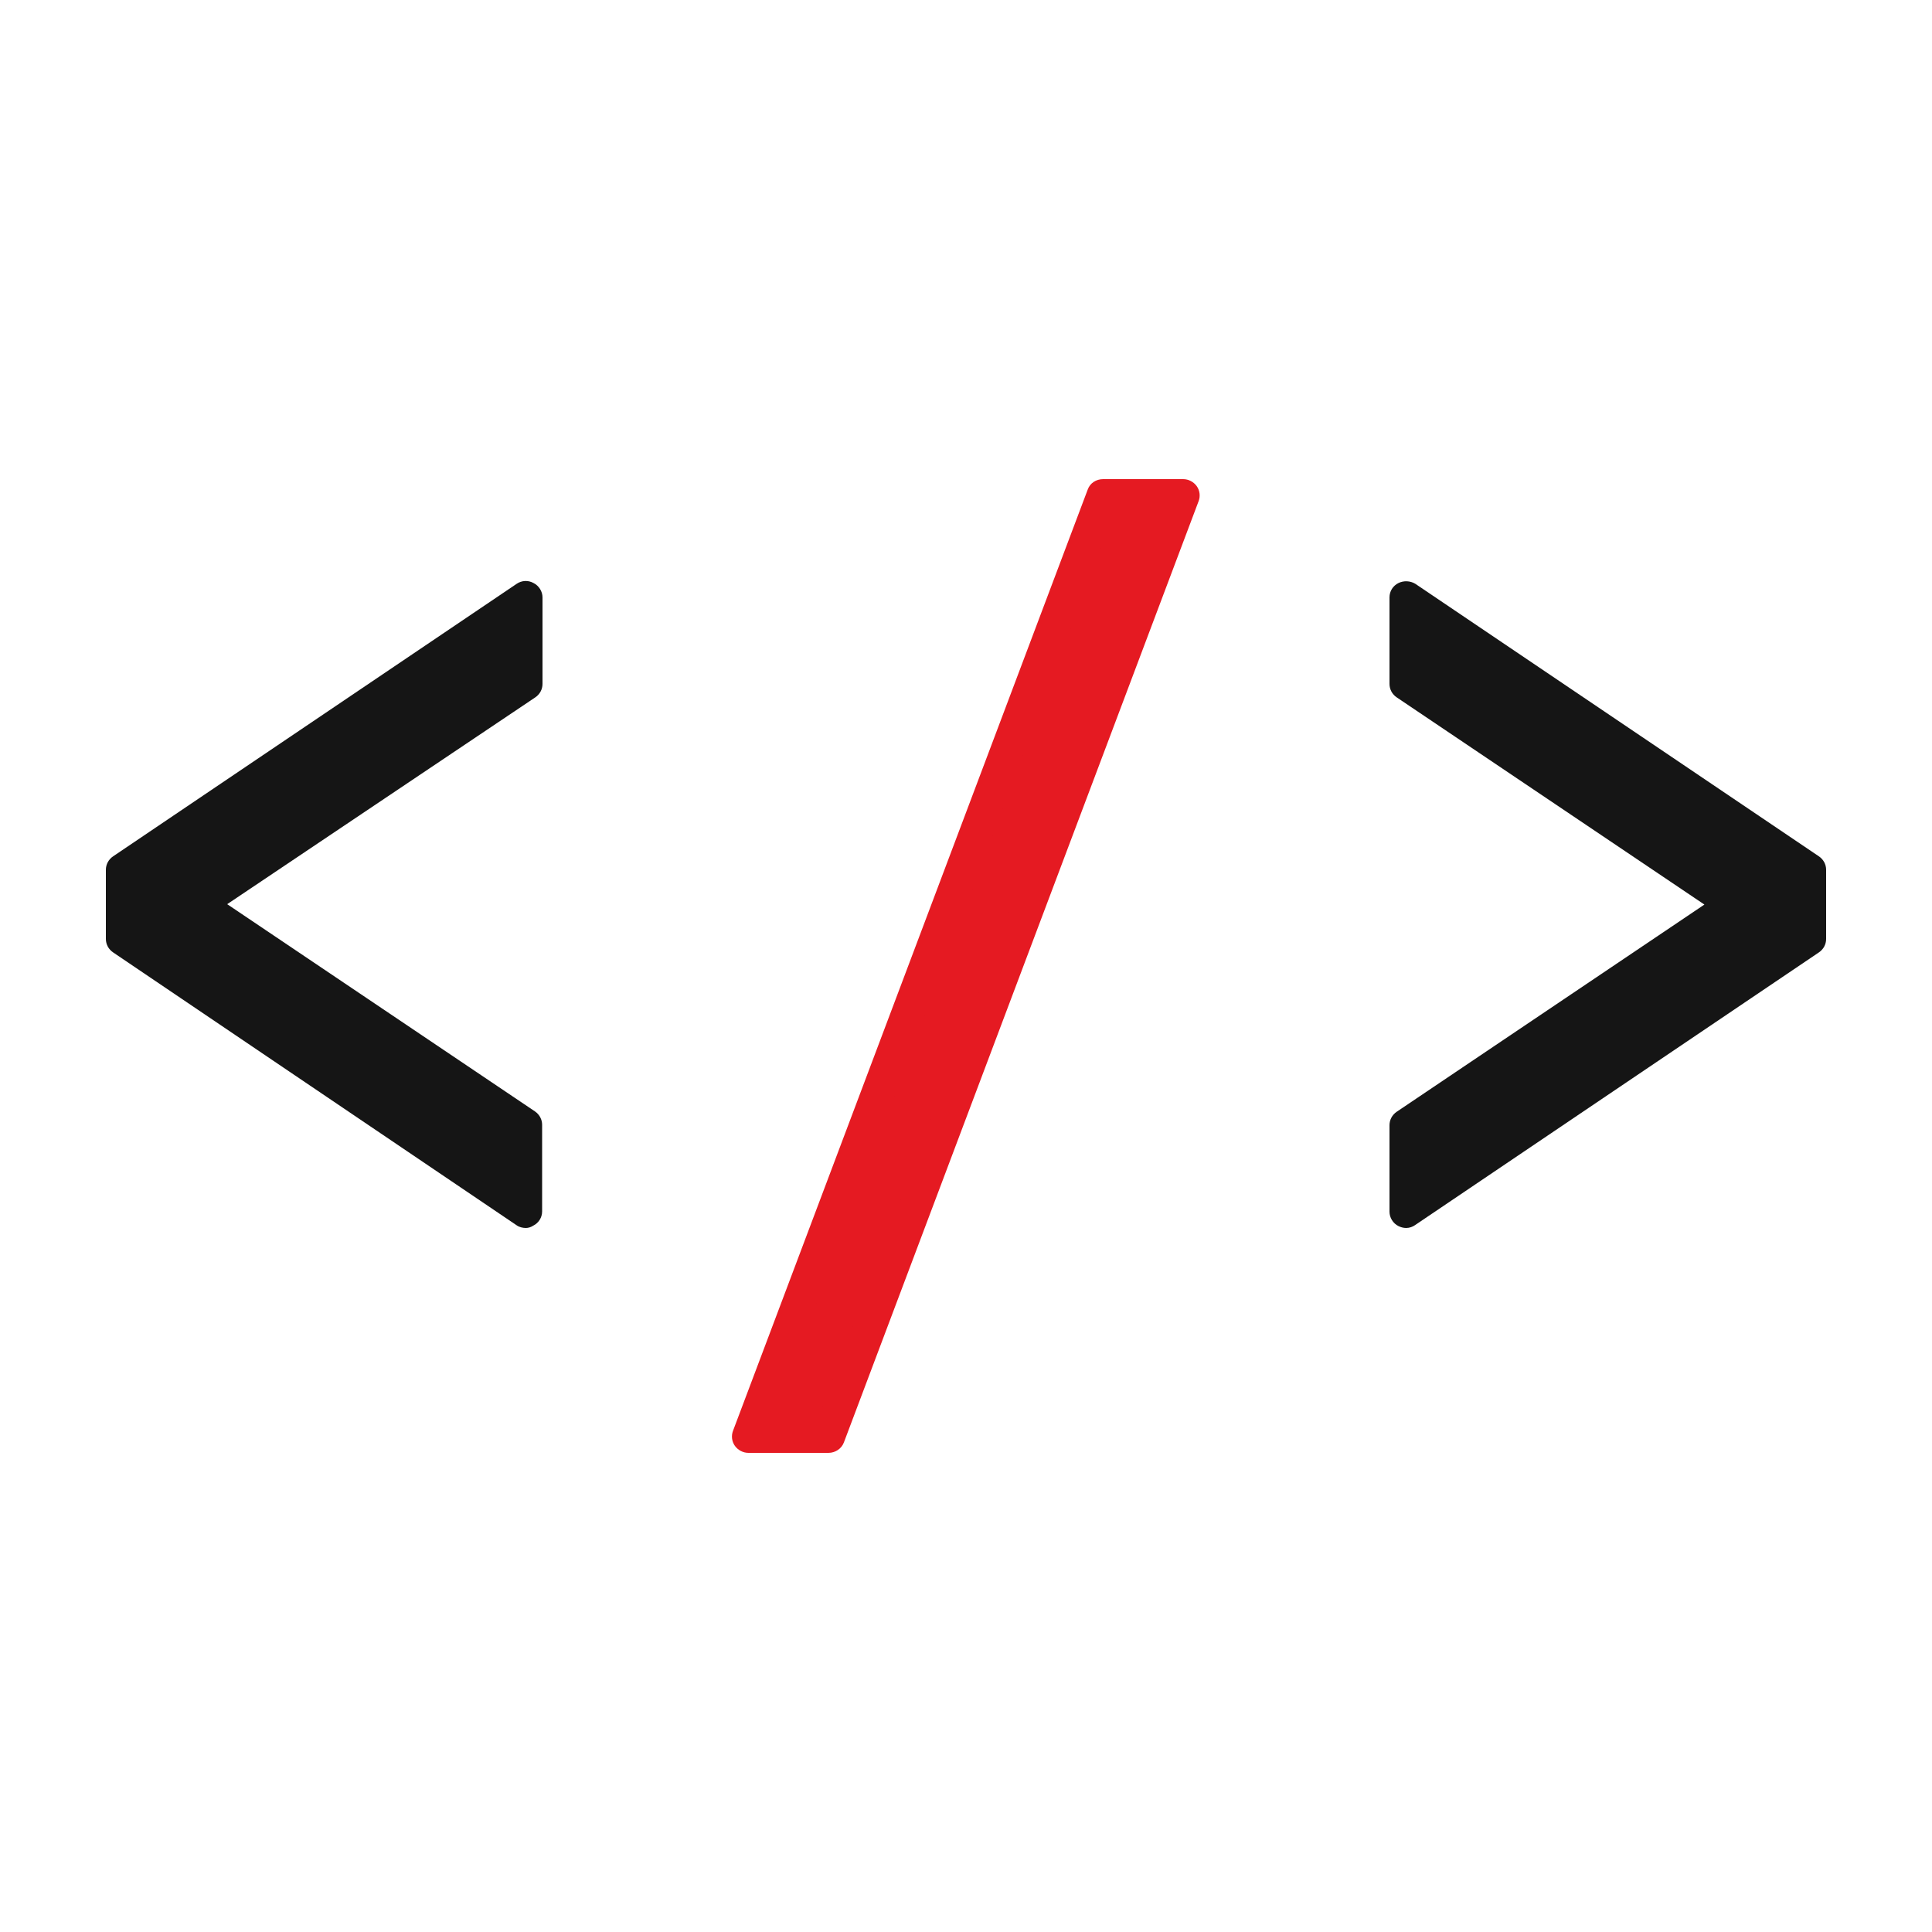 <?xml version="1.0" encoding="utf-8"?>
<!-- Generator: Adobe Illustrator 26.0.1, SVG Export Plug-In . SVG Version: 6.00 Build 0)  -->
<svg version="1.1" id="Graphic_Design" xmlns="http://www.w3.org/2000/svg" xmlns:xlink="http://www.w3.org/1999/xlink" x="0px"
	 y="0px" viewBox="0 0 50 50" style="enable-background:new 0 0 50 50;" xml:space="preserve">
<style type="text/css">
	.st0{fill:#151515;}
	.st1{fill:#E51A22;}
</style>
<g>
	<g>
		<path class="st0" d="M3.16,24.3v-1.79l10.44-7.05v2.24l-8.4,5.65v0.11l8.4,5.65v2.24L3.16,24.3z"/>
		<path class="st0" d="M13.61,31.78c-0.08,0-0.17-0.02-0.24-0.07L2.93,24.65c-0.12-0.08-0.19-0.21-0.19-0.35v-1.79
			c0-0.14,0.07-0.27,0.19-0.35l10.44-7.05c0.13-0.09,0.3-0.1,0.44-0.02c0.14,0.07,0.23,0.22,0.23,0.37v2.24
			c0,0.14-0.07,0.27-0.19,0.35L5.88,23.4l7.96,5.36c0.12,0.08,0.19,0.21,0.19,0.35v2.24c0,0.16-0.09,0.3-0.23,0.37
			C13.74,31.76,13.67,31.78,13.61,31.78z M3.59,24.07l9.59,6.48v-1.22L4.97,23.8c-0.12-0.08-0.19-0.21-0.19-0.35v-0.11
			c0-0.14,0.07-0.27,0.19-0.35l8.21-5.53v-1.22l-9.59,6.48C3.59,22.72,3.59,24.07,3.59,24.07z"/>
	</g>
	<g>
		<path class="st1" d="M28.56,12.82h2.07l-9.18,24.36h-2.07L28.56,12.82z"/>
		<path class="st1" d="M21.44,37.6h-2.07c-0.14,0-0.27-0.07-0.35-0.18s-0.1-0.26-0.05-0.39l9.18-24.36c0.06-0.17,0.22-0.27,0.4-0.27
			h2.07c0.14,0,0.27,0.07,0.35,0.18c0.08,0.11,0.1,0.26,0.05,0.39l-9.18,24.36C21.78,37.49,21.62,37.6,21.44,37.6z M19.99,36.75
			h1.17l8.86-23.51h-1.17L19.99,36.75z"/>
	</g>
	<g>
		<path class="st0" d="M36.39,29.12l8.4-5.65v-0.11l-8.4-5.65v-2.24l10.44,7.05v1.79l-10.44,7.05V29.12z"/>
		<path class="st0" d="M36.39,31.78c-0.07,0-0.14-0.02-0.2-0.05c-0.14-0.07-0.23-0.22-0.23-0.37v-2.24c0-0.14,0.07-0.27,0.19-0.35
			l7.96-5.36l-7.96-5.36c-0.12-0.08-0.19-0.21-0.19-0.35v-2.24c0-0.16,0.09-0.3,0.23-0.37s0.31-0.06,0.44,0.02l10.44,7.05
			c0.12,0.08,0.19,0.21,0.19,0.35v1.79c0,0.14-0.07,0.27-0.19,0.35L36.63,31.7C36.56,31.75,36.48,31.78,36.39,31.78z M36.82,29.34
			v1.22l9.59-6.48v-1.34l-9.59-6.48v1.22L45.03,23c0.12,0.08,0.19,0.21,0.19,0.35v0.11c0,0.14-0.07,0.27-0.19,0.35L36.82,29.34z"/>
	</g>
</g>
</svg>
